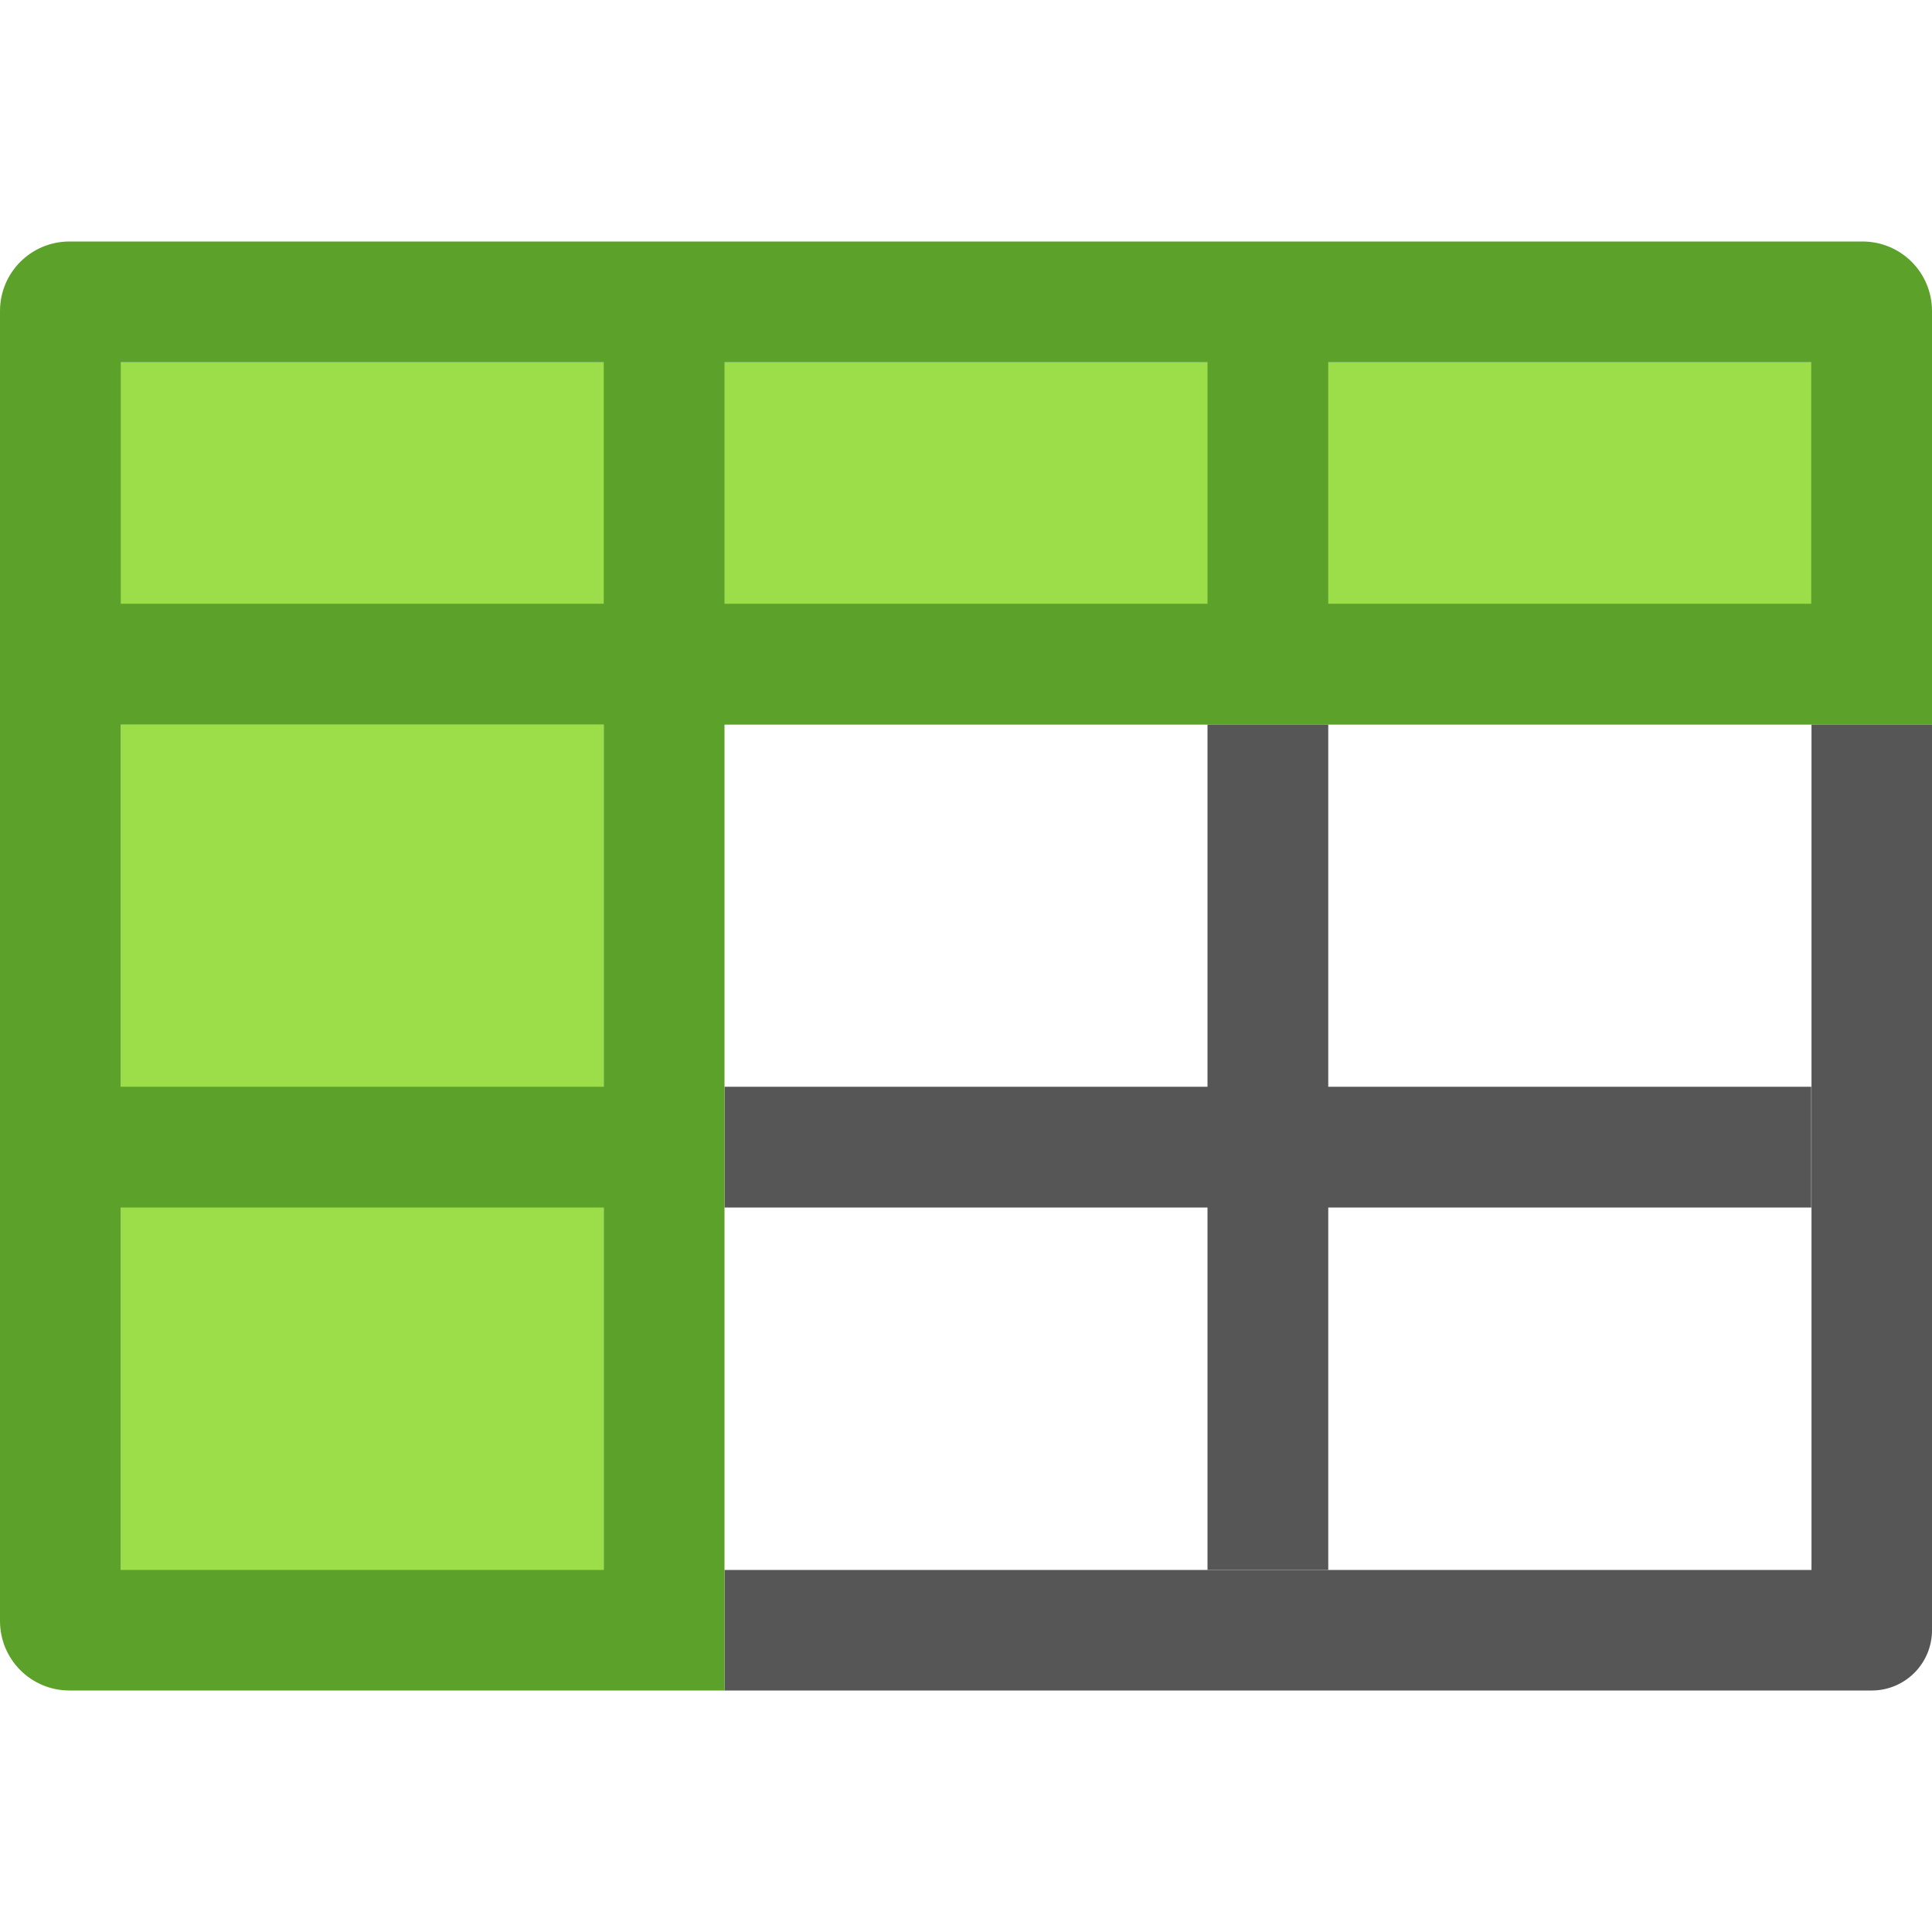 <svg viewBox="0 0 16 16" xmlns="http://www.w3.org/2000/svg">/&gt;<path d="m1 6h4v7h-4z" fill="#9cde4a"/><path d="m0 3h16v3h-16z" fill="#9cde4a"/><path d="m10 6v3h-4v1h4v3h1v-3h4v-1h-4v-3zm5.002 0v7.002h-9.002v.998h9.5a.499.499 0 0 0  .5-.5v-7.5z" fill="#565656"/><path d="m .576 2c-.319 0-.576.257-.576.576v10.848c0 .319.257.576.576.576h4.424 1v-8h9 1v-3.424c0-.319-.257-.576-.576-.576zm.424 1h4v2h-4zm5 0h4v2h-4zm5 0h4v2h-4zm-10 3h4v3h-4zm0 4h4v3h-4z" fill="#5ca12a"/></svg>